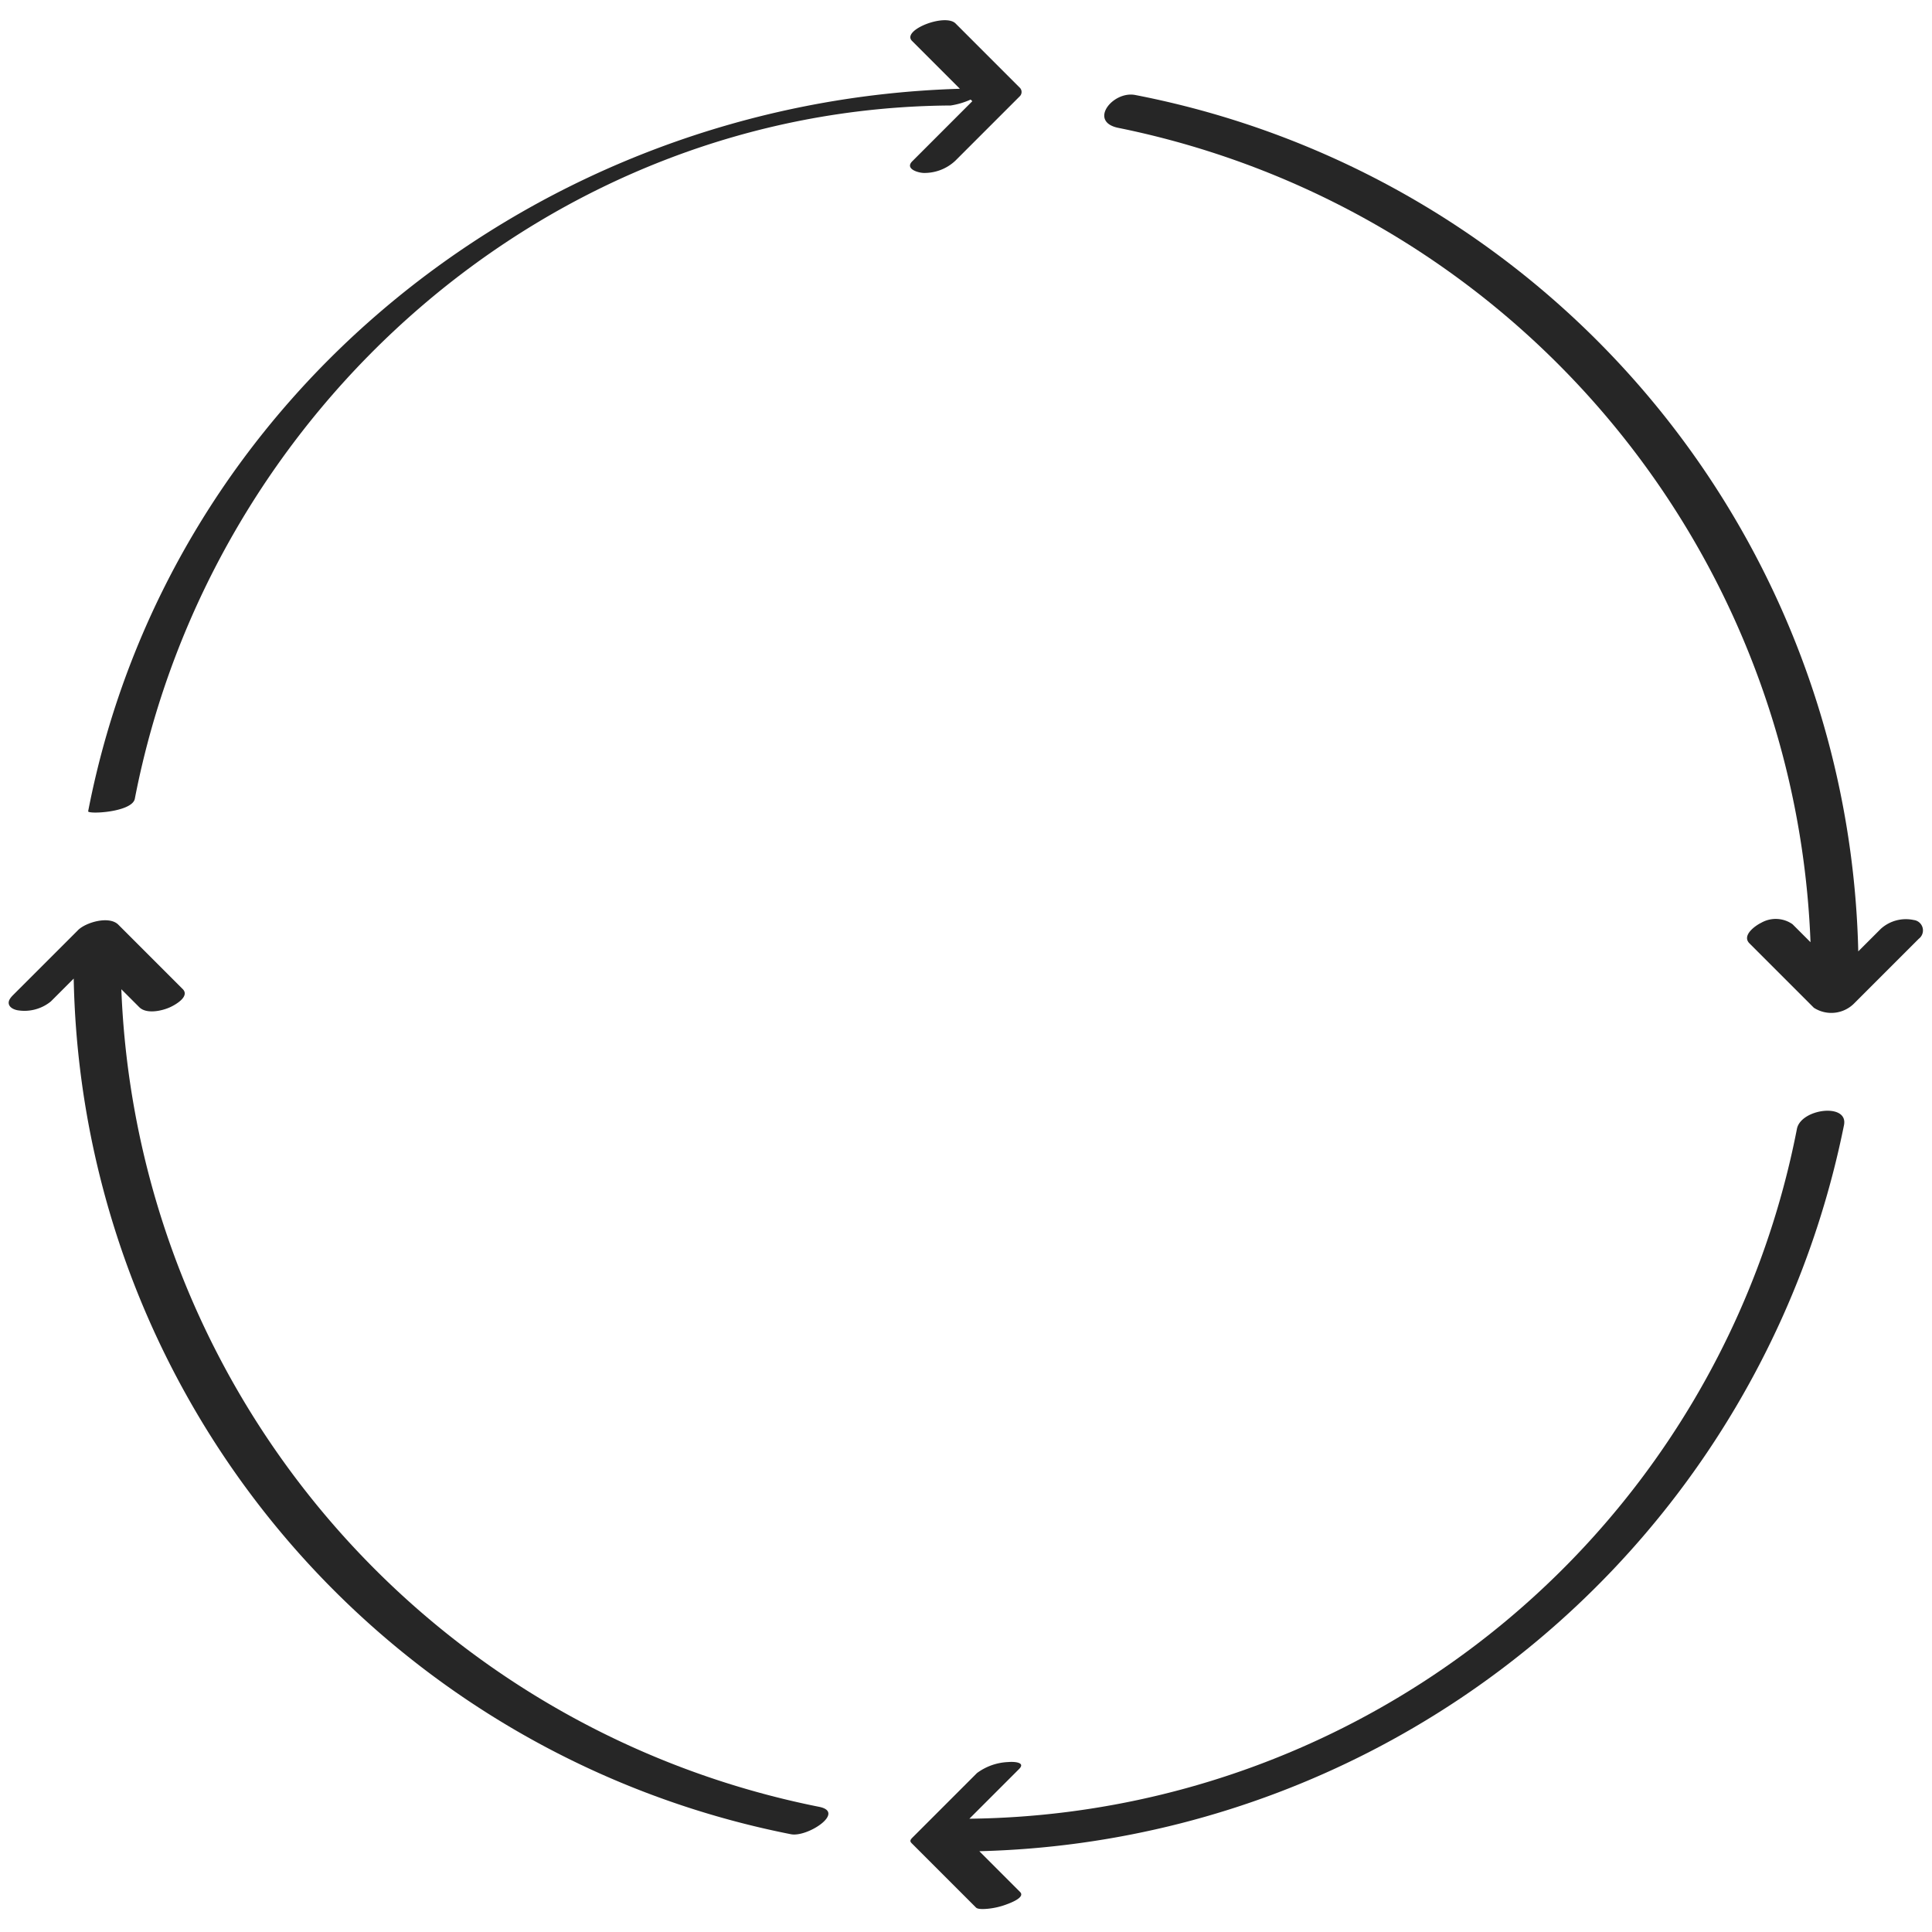 <svg xmlns="http://www.w3.org/2000/svg" viewBox="0 0 60 60">
    <g fill="#262626">
      <path d="m2.738 25.194c-.019.1 1.367.035 1.449-.388 2.347-12.106 12.885-21.449 25.338-21.53a2.389 2.389 0 0 0 .62-.184l.051.051-1.864 1.865c-.245.244.207.368.376.363a1.4 1.4 0 0 0 .96-.379q1-1 2-2a.188.188 0 0 0 .008-.263q-1-1-2-2c-.324-.325-1.688.207-1.352.542l1.486 1.486c-13.035.384-24.553 9.449-27.072 22.437z" fill="#262626" data-original="#262626"></path>
      <path d="m25.435 56.112a26.962 26.962 0 0 1 -21.667-25.39l.558.558c.223.222.706.115.956 0 .16-.072.623-.333.392-.564q-1-1-2-2c-.284-.284-1.008-.073-1.252.171q-1 1-2 2c-.075.075-.179.182-.146.3s.177.172.278.189a1.3 1.3 0 0 0 1.024-.274l.711-.711a27.627 27.627 0 0 0 22.276 26.573c.515.1 1.711-.689.87-.852z" fill="#262626" data-original="#262626"></path>
      <path d="m55.805 35.059a26.484 26.484 0 0 1 -25.7 21.423l1.545-1.545c.222-.222-.2-.229-.336-.215a1.746 1.746 0 0 0 -.972.341l-2 2c-.063.063-.1.111-.03.179l2 2c.065.065.3.042.366.036a2.265 2.265 0 0 0 .564-.129c.109-.04.61-.219.438-.391l-1.266-1.267a28.112 28.112 0 0 0 26.853-22.55c.139-.7-1.34-.512-1.462.118z" fill="#262626" data-original="#262626"></path>
      <path d="m59.434 28.572a1.16 1.16 0 0 0 -1.024.274l-.7.7a27.739 27.739 0 0 0 -22.455-26.596c-.7-.135-1.473.838-.51 1.024a26.849 26.849 0 0 1 21.482 25.287l-.558-.558a.908.908 0 0 0 -.968-.048c-.183.088-.619.393-.37.642l2 2a1 1 0 0 0 1.259-.143l2-2a.325.325 0 0 0 -.156-.582z" fill="#262626" data-original="#262626"></path>
    </g>
</svg>
